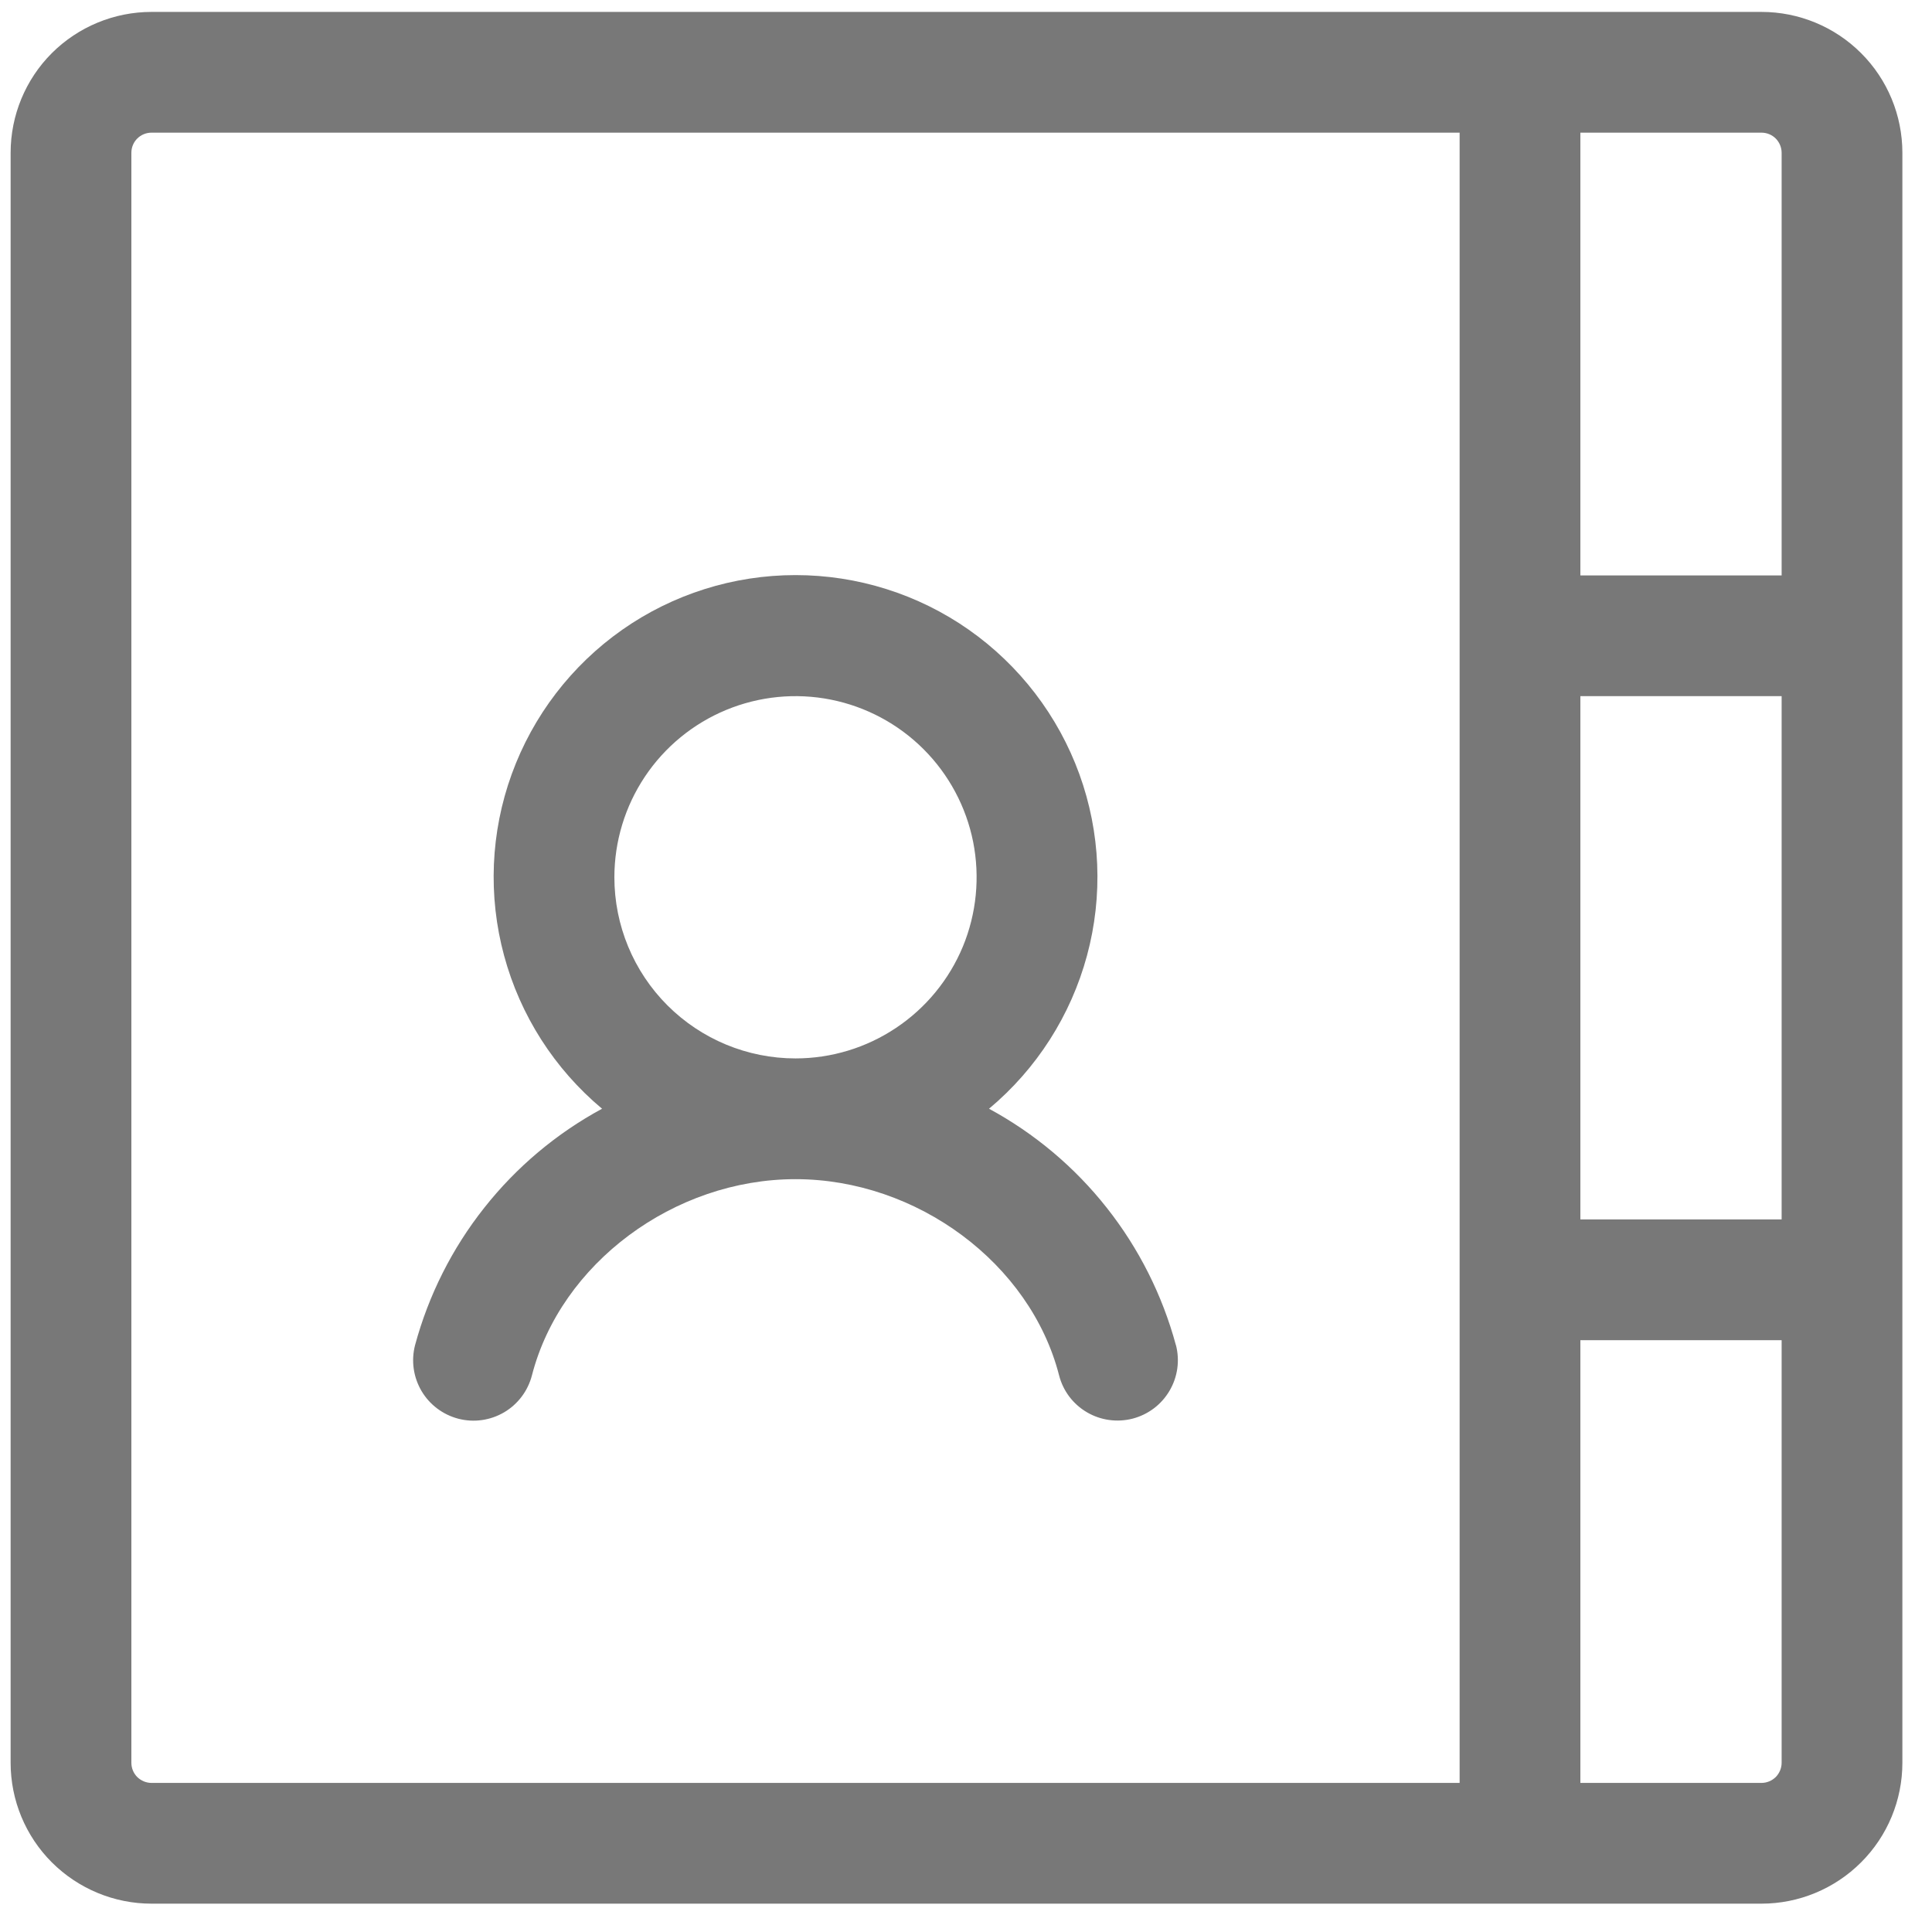 <svg width="24" height="24" viewBox="0 0 24 24" fill="none" xmlns="http://www.w3.org/2000/svg">
<path d="M21.882 0.148H1.882C1.418 0.148 0.973 0.332 0.644 0.66C0.316 0.988 0.132 1.434 0.132 1.898V21.898C0.132 22.362 0.316 22.807 0.644 23.135C0.973 23.463 1.418 23.648 1.882 23.648H21.882C22.346 23.648 22.791 23.463 23.119 23.135C23.448 22.807 23.632 22.362 23.632 21.898V1.898C23.632 1.434 23.448 0.988 23.119 0.66C22.791 0.332 22.346 0.148 21.882 0.148ZM19.632 8.648H22.132V15.148H19.632V8.648ZM22.132 1.898V7.148H19.632V1.648H21.882C21.948 1.648 22.012 1.674 22.059 1.721C22.105 1.768 22.132 1.831 22.132 1.898ZM1.632 21.898V1.898C1.632 1.831 1.658 1.768 1.705 1.721C1.752 1.674 1.816 1.648 1.882 1.648H18.132V22.148H1.882C1.816 22.148 1.752 22.121 1.705 22.075C1.658 22.028 1.632 21.964 1.632 21.898ZM21.882 22.148H19.632V16.648H22.132V21.898C22.132 21.964 22.105 22.028 22.059 22.075C22.012 22.121 21.948 22.148 21.882 22.148ZM14.608 16.712C14.44 16.09 14.148 15.509 13.749 15.004C13.35 14.498 12.852 14.08 12.286 13.773C12.877 13.279 13.302 12.615 13.503 11.871C13.704 11.128 13.671 10.34 13.408 9.616C13.145 8.892 12.666 8.266 12.035 7.823C11.405 7.381 10.653 7.144 9.882 7.144C9.112 7.144 8.36 7.381 7.73 7.823C7.099 8.266 6.62 8.892 6.357 9.616C6.094 10.34 6.061 11.128 6.262 11.871C6.463 12.615 6.888 13.279 7.479 13.773C6.913 14.079 6.415 14.498 6.016 15.003C5.616 15.508 5.324 16.089 5.156 16.71C5.106 16.903 5.135 17.107 5.236 17.279C5.337 17.45 5.502 17.574 5.694 17.624C5.887 17.674 6.091 17.645 6.263 17.544C6.434 17.443 6.558 17.278 6.608 17.085C6.966 15.695 8.373 14.648 9.882 14.648C11.391 14.648 12.799 15.695 13.156 17.084C13.205 17.277 13.329 17.442 13.501 17.543C13.672 17.644 13.877 17.672 14.069 17.623C14.262 17.573 14.427 17.449 14.528 17.277C14.629 17.106 14.658 16.902 14.608 16.709V16.712ZM7.632 10.898C7.632 10.453 7.764 10.018 8.011 9.648C8.258 9.278 8.61 8.989 9.021 8.819C9.432 8.649 9.884 8.604 10.321 8.691C10.757 8.778 11.158 8.992 11.473 9.307C11.787 9.621 12.002 10.022 12.089 10.459C12.175 10.895 12.131 11.348 11.961 11.759C11.79 12.17 11.502 12.521 11.132 12.768C10.762 13.016 10.327 13.148 9.882 13.148C9.285 13.148 8.713 12.911 8.291 12.489C7.869 12.067 7.632 11.494 7.632 10.898Z" fill="#787878"/>
</svg>
